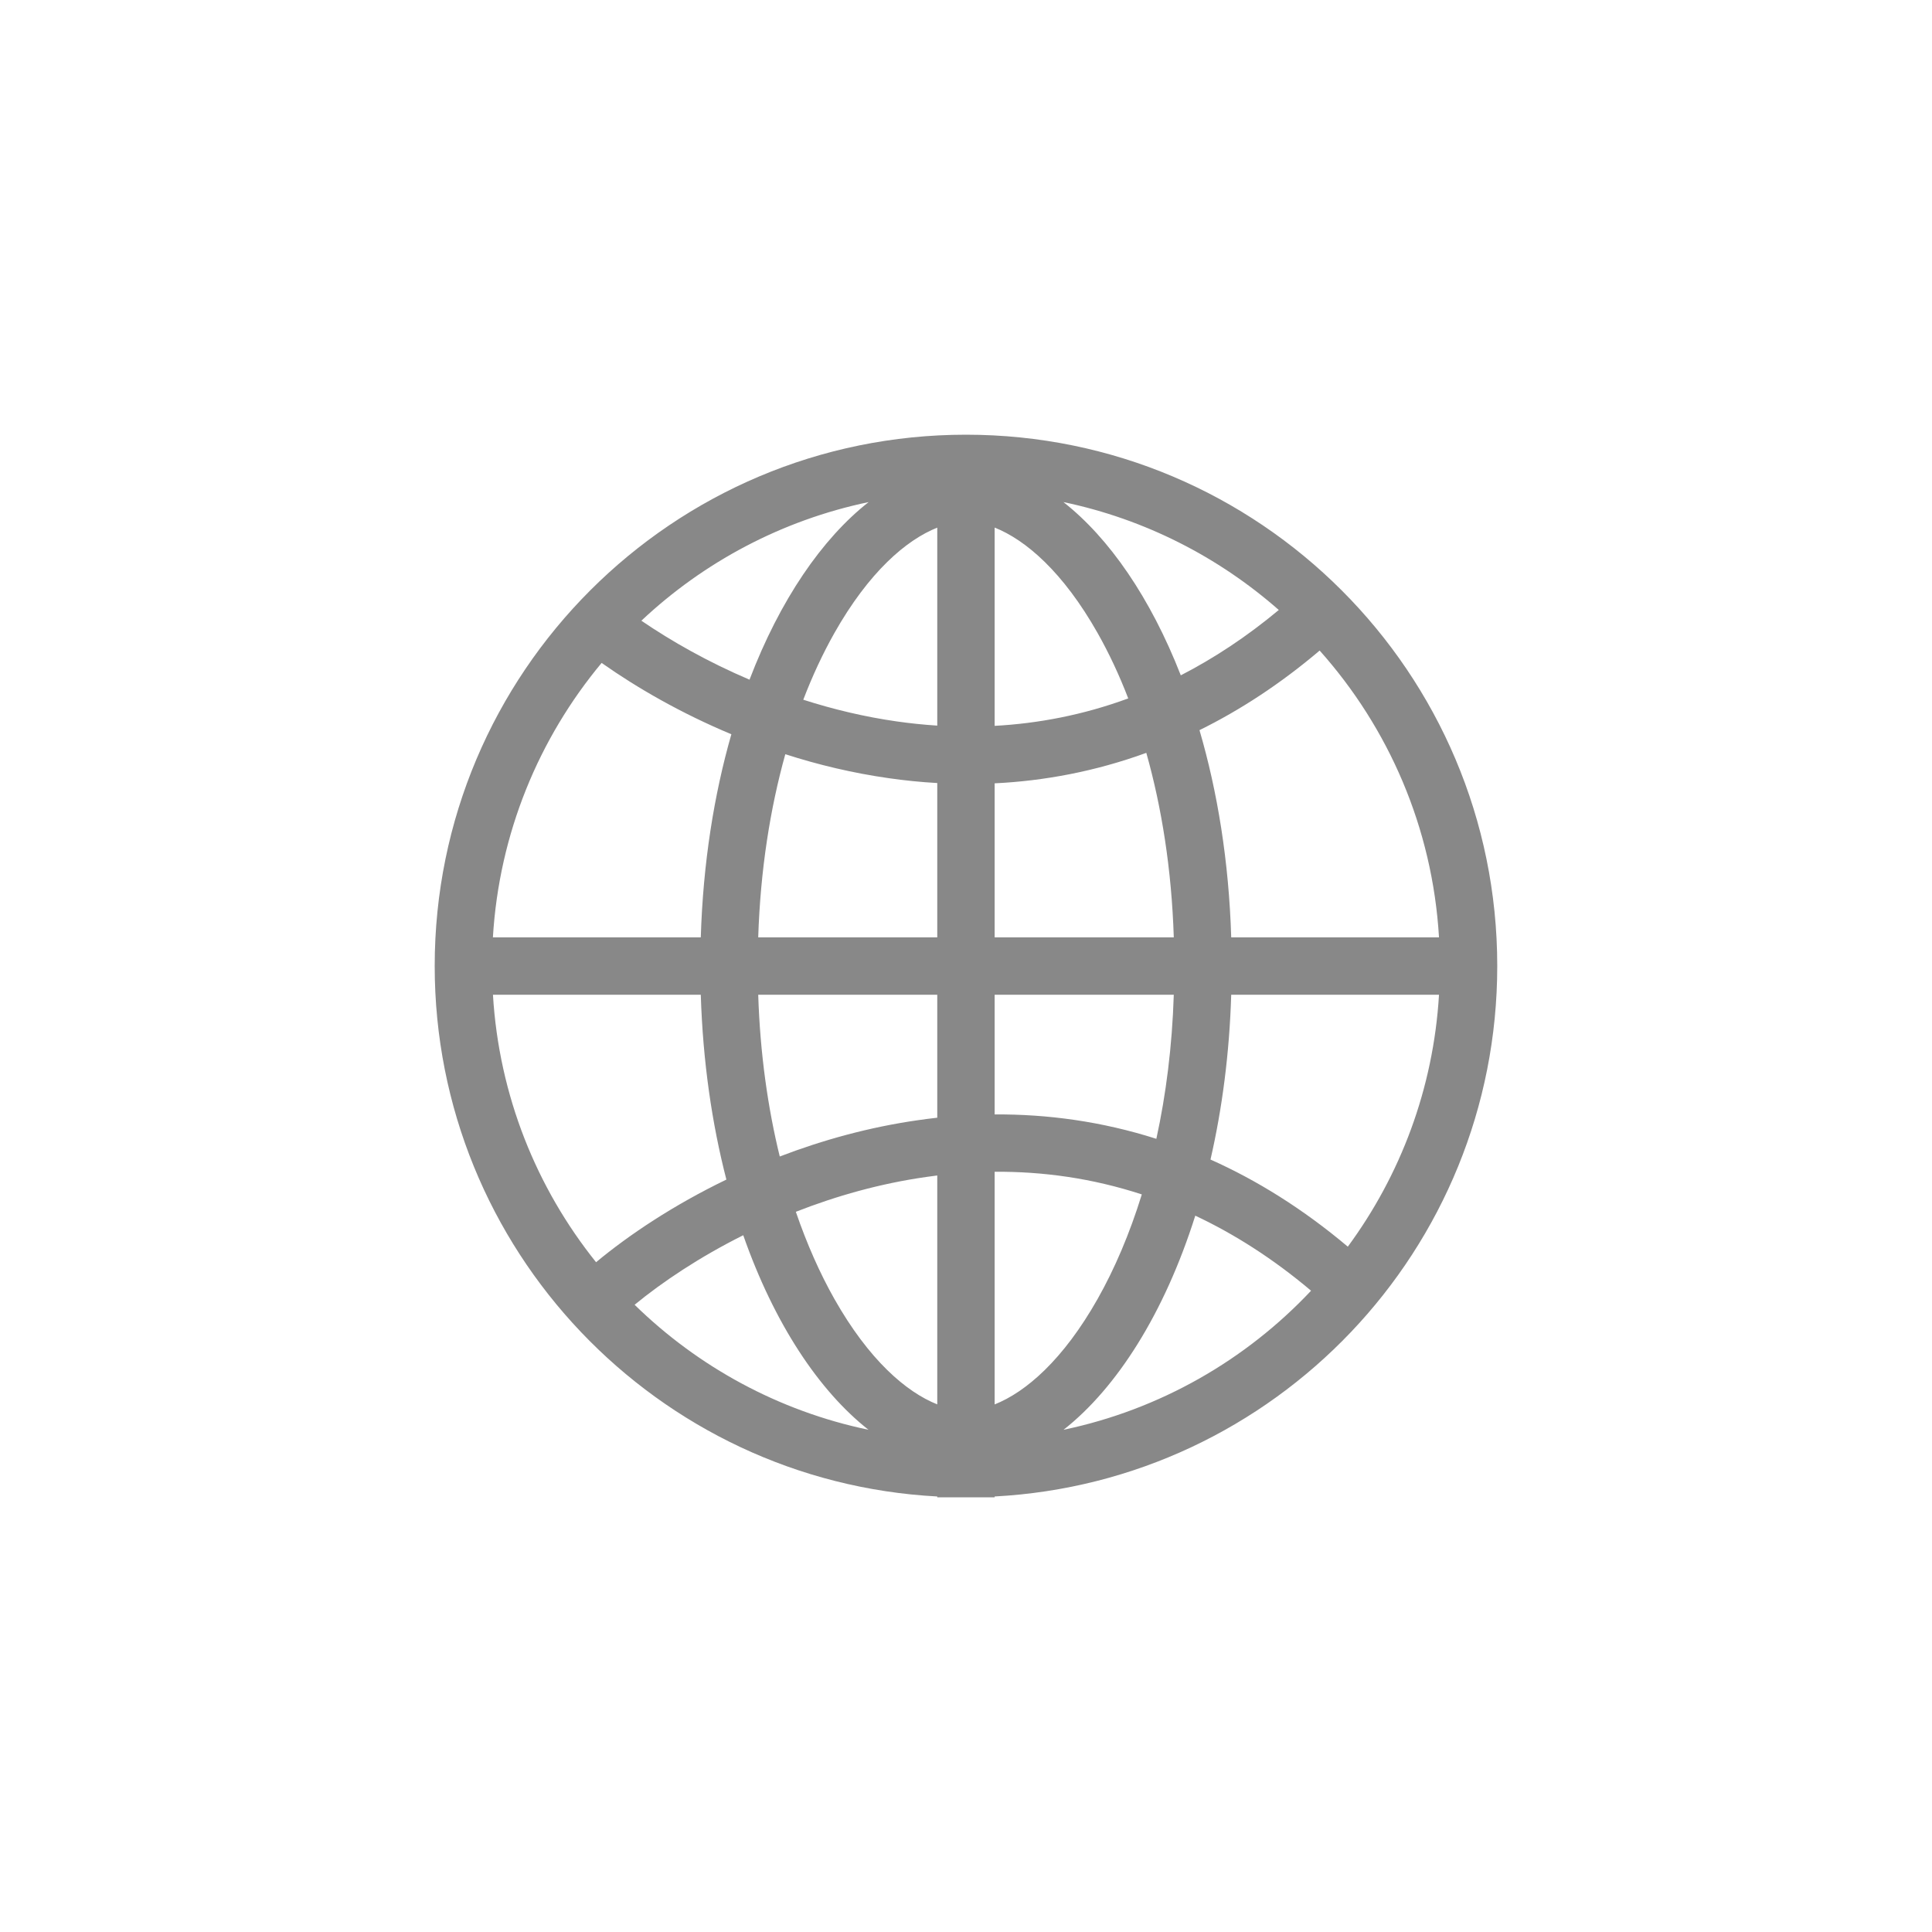 <svg xmlns="http://www.w3.org/2000/svg" width="28" height="40" viewBox="0 0 40 40" fill="none" style="height:28px;width:28px;margin-right:8px"><path fill-rule="evenodd" clip-rule="evenodd" d="M17.981 29.602C16.953 28.794 16.026 27.396 15.388 25.574C14.482 26.027 13.715 26.54 13.139 27.014C14.45 28.296 16.118 29.213 17.981 29.602ZM17.272 26.888C16.976 26.363 16.707 25.76 16.477 25.089C17.308 24.763 18.22 24.503 19.182 24.367C19.256 24.356 19.331 24.346 19.405 24.337V29.076C18.765 28.822 17.99 28.159 17.272 26.888ZM19.014 23.191C19.144 23.172 19.274 23.156 19.405 23.141V20.595H15.698C15.737 21.813 15.897 22.937 16.144 23.944C17.028 23.605 17.994 23.336 19.014 23.191ZM14.509 20.595C14.552 21.982 14.741 23.268 15.039 24.422C13.945 24.95 13.022 25.566 12.341 26.133C11.11 24.598 10.331 22.685 10.206 20.595H14.509ZM15.698 19.407C15.743 18.007 15.947 16.732 16.259 15.615C16.938 15.834 17.657 16.006 18.404 16.112C18.733 16.159 19.067 16.193 19.405 16.212V19.407H15.698ZM20.593 20.595V23.073C21.68 23.066 22.807 23.216 23.941 23.578C24.14 22.667 24.268 21.667 24.302 20.595H20.593ZM24.302 19.407H20.593V16.218C21.619 16.168 22.675 15.972 23.733 15.587C24.05 16.71 24.257 17.995 24.302 19.407ZM25.491 20.595C25.454 21.817 25.302 22.962 25.062 24.007C26.018 24.434 26.972 25.025 27.905 25.811C28.993 24.333 29.677 22.541 29.793 20.595H25.491ZM29.793 19.407H25.491C25.443 17.832 25.206 16.386 24.834 15.117C25.671 14.704 26.505 14.162 27.322 13.469C28.747 15.066 29.658 17.132 29.793 19.407ZM14.509 19.407H10.205C10.334 17.252 11.158 15.284 12.456 13.725C13.194 14.245 14.105 14.769 15.142 15.202C14.784 16.451 14.556 17.867 14.509 19.407ZM20.593 29.077V24.26C21.581 24.253 22.606 24.391 23.64 24.729C23.387 25.547 23.076 26.271 22.728 26.888C22.01 28.16 21.234 28.823 20.593 29.077ZM22.02 29.602C23.123 28.735 24.108 27.19 24.747 25.169C25.55 25.547 26.354 26.056 27.144 26.723C25.795 28.157 24.02 29.183 22.02 29.602ZM13.279 12.851C13.906 13.279 14.664 13.708 15.518 14.072C16.149 12.42 17.022 11.15 17.984 10.395C16.186 10.771 14.568 11.638 13.279 12.851ZM19.405 15.023C19.124 15.005 18.846 14.976 18.571 14.937C17.896 14.841 17.246 14.684 16.631 14.487C16.824 13.983 17.04 13.524 17.272 13.112C17.99 11.84 18.765 11.178 19.405 10.924V15.023ZM23.359 14.46C22.425 14.803 21.497 14.979 20.593 15.028V10.923C21.234 11.177 22.01 11.84 22.728 13.112C22.956 13.516 23.169 13.966 23.359 14.46ZM26.476 12.629C25.806 13.187 25.127 13.632 24.447 13.982C23.819 12.374 22.961 11.136 22.017 10.395C23.703 10.748 25.23 11.533 26.476 12.629ZM30.999 19.999C30.999 25.874 26.392 30.674 20.593 30.983V31H19.405V30.983C13.607 30.674 9 25.874 9 19.999C9 13.925 13.925 9 19.999 9C26.074 9 30.999 13.925 30.999 19.999Z" fill="#888888"/></svg>